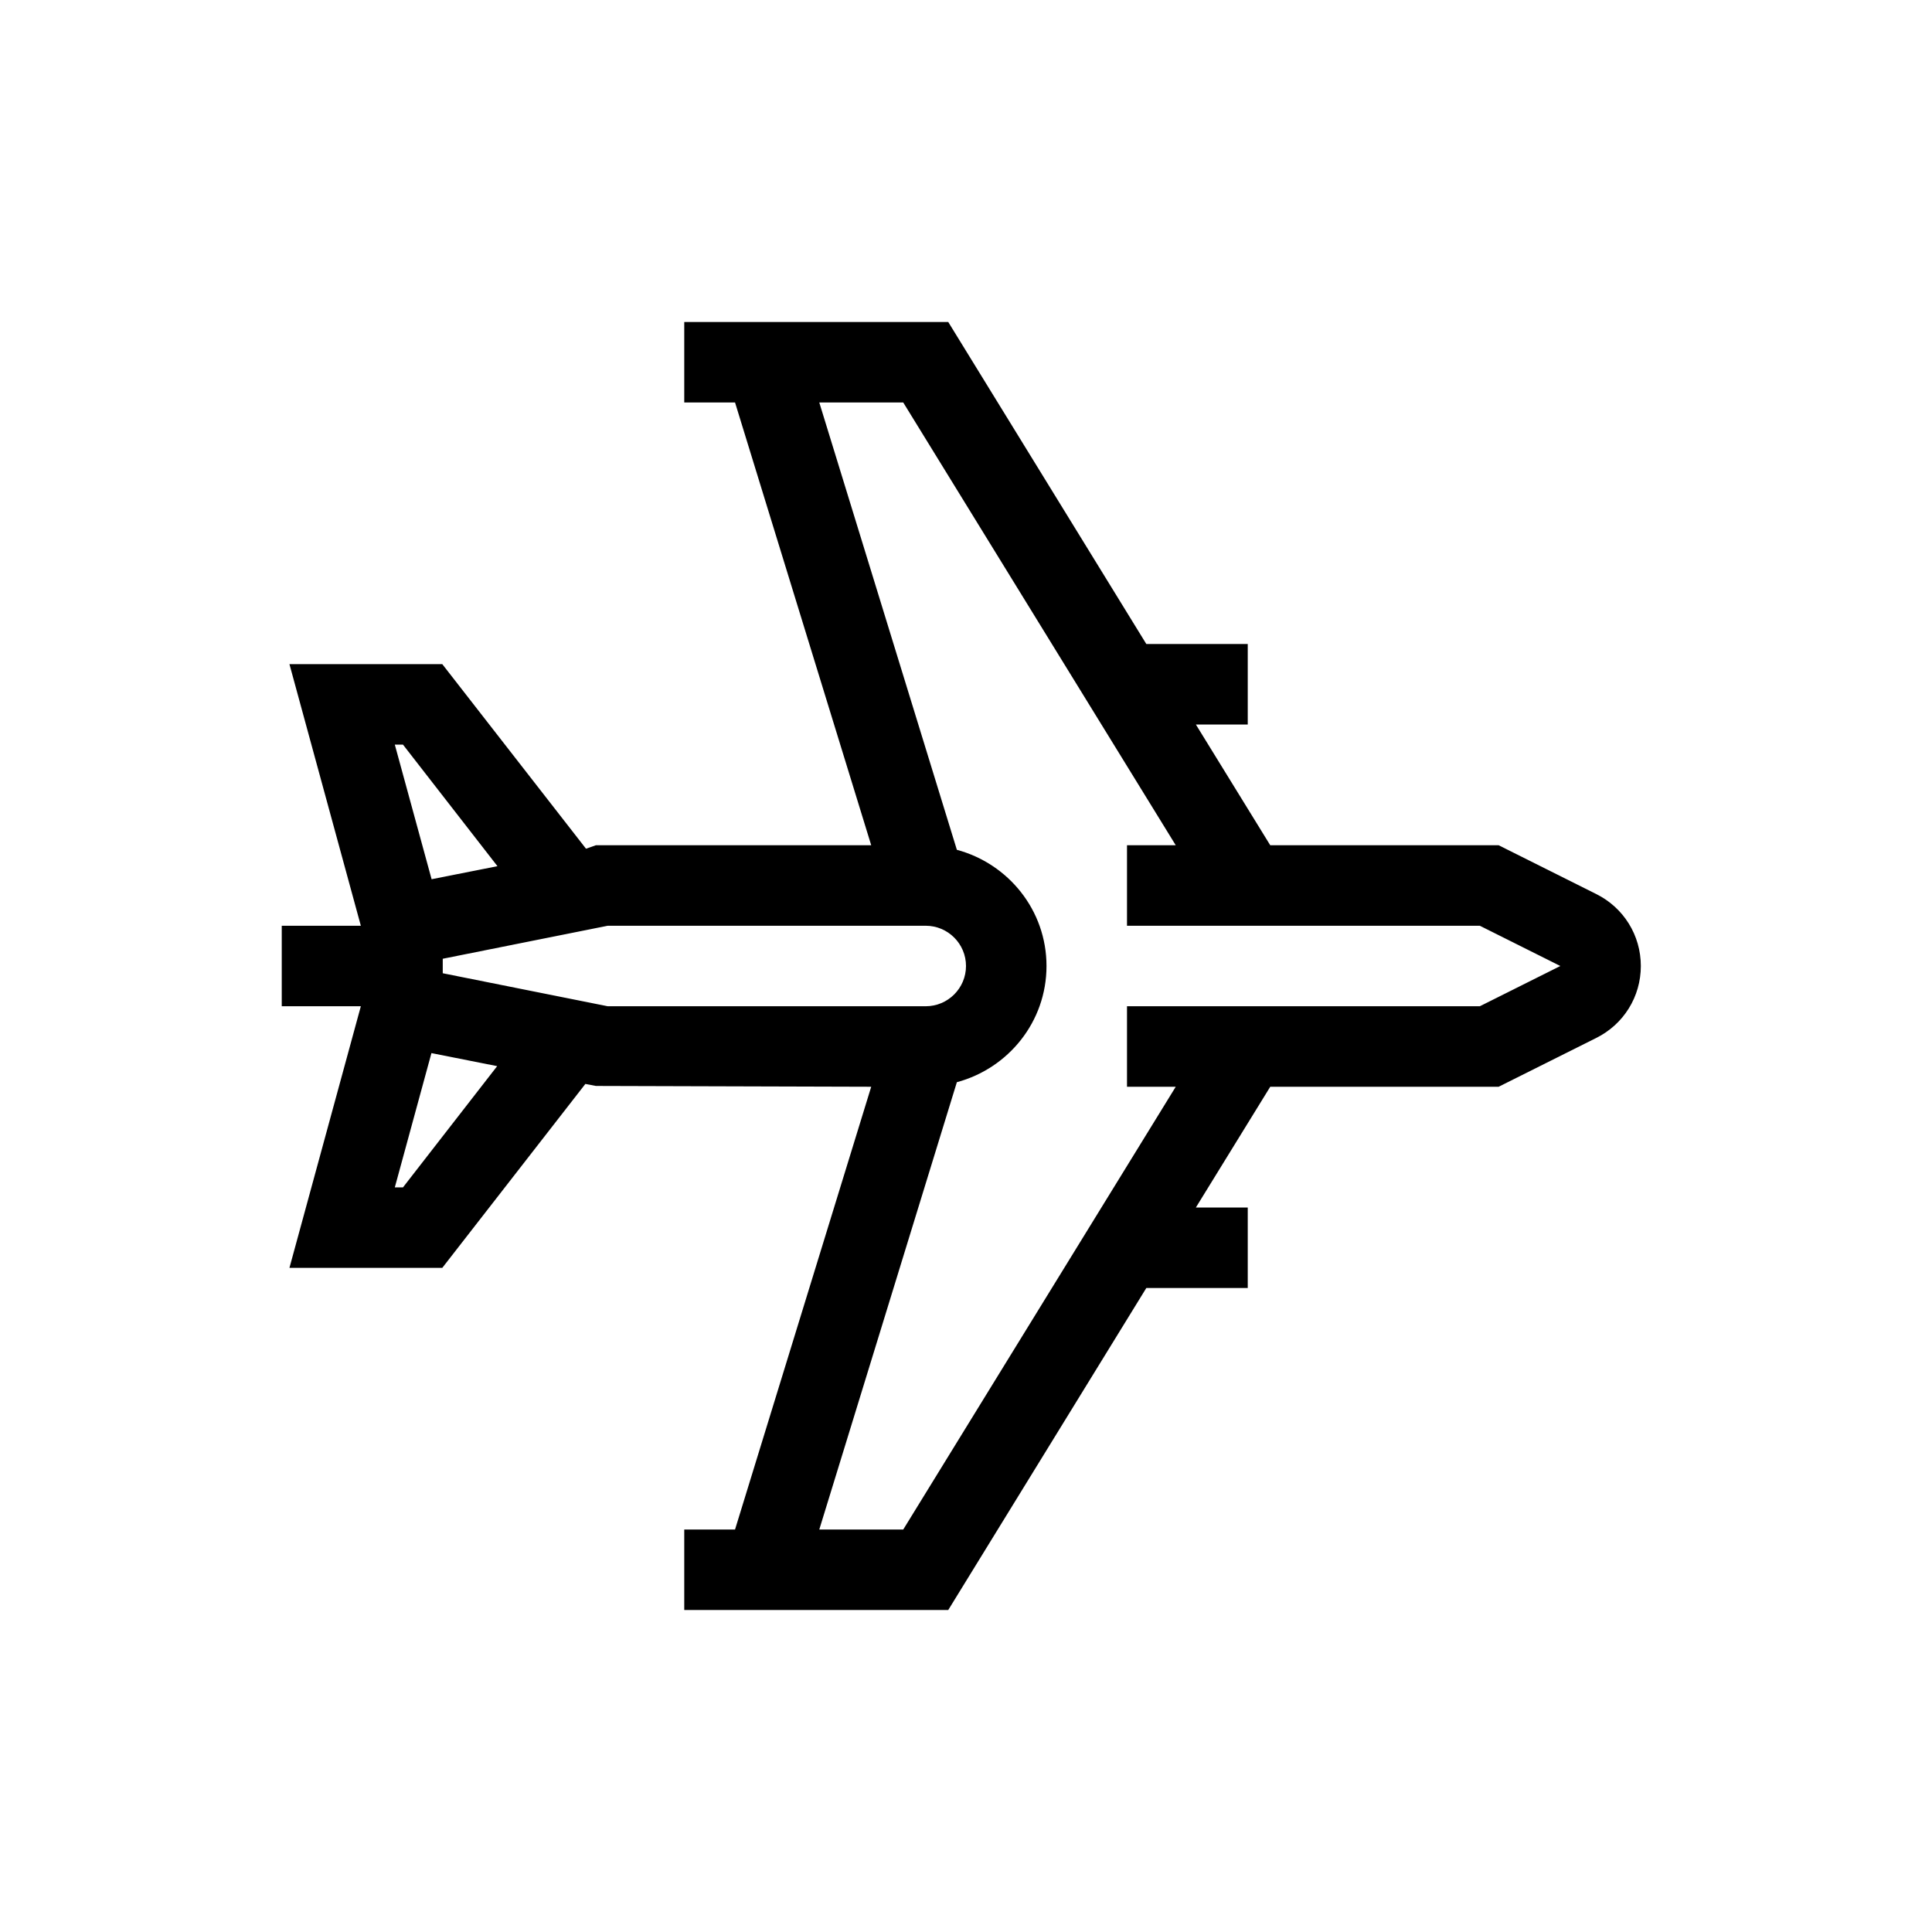 <?xml version="1.0" encoding="UTF-8"?>
<svg xmlns="http://www.w3.org/2000/svg" xmlns:xlink="http://www.w3.org/1999/xlink" width="48pt" height="48pt" viewBox="0 0 48 48" version="1.1">
<g id="surface1">
<path style=" stroke:none;fill-rule:nonzero;fill:rgb(0%,0%,0%);fill-opacity:1;" d="M 36.766 25 L 28 25 L 28 27 L 29.211 27 L 22.441 38 L 20.355 38 L 23.773 26.887 C 25.051 26.543 26 25.387 26 24 C 26 22.613 25.051 21.457 23.773 21.113 L 20.355 10 L 22.441 10 L 29.211 21 L 28 21 L 28 23 L 36.766 23 L 38.766 24 Z M 15.098 25 L 11 24.18 L 11 23.82 L 15.098 23 L 23 23 C 23.551 23 24 23.449 24 24 C 24 24.551 23.551 25 23 25 Z M 10.012 29.5 L 9.809 29.5 L 10.719 26.164 L 12.352 26.488 Z M 10.012 18.5 L 12.359 21.52 L 10.723 21.844 L 9.809 18.5 Z M 39.656 22.211 L 37.234 21 L 31.559 21 L 29.711 18 L 31 18 L 31 16 L 28.48 16 L 23.559 8 L 17 8 L 17 10 L 18.262 10 L 21.645 21 L 14.805 21 L 14.559 21.086 L 10.988 16.5 L 7.191 16.5 L 8.965 23 L 7 23 L 7 25 L 8.965 25 L 7.191 31.5 L 10.988 31.5 L 14.543 26.93 L 14.805 26.98 L 21.645 27 L 18.262 38 L 17 38 L 17 40 L 23.559 40 L 28.48 32 L 31 32 L 31 30 L 29.711 30 L 31.559 27 L 37.234 27 L 39.656 25.789 C 40.34 25.449 40.766 24.762 40.766 24 C 40.766 23.238 40.34 22.551 39.656 22.211 "/>
</g>
</svg>
